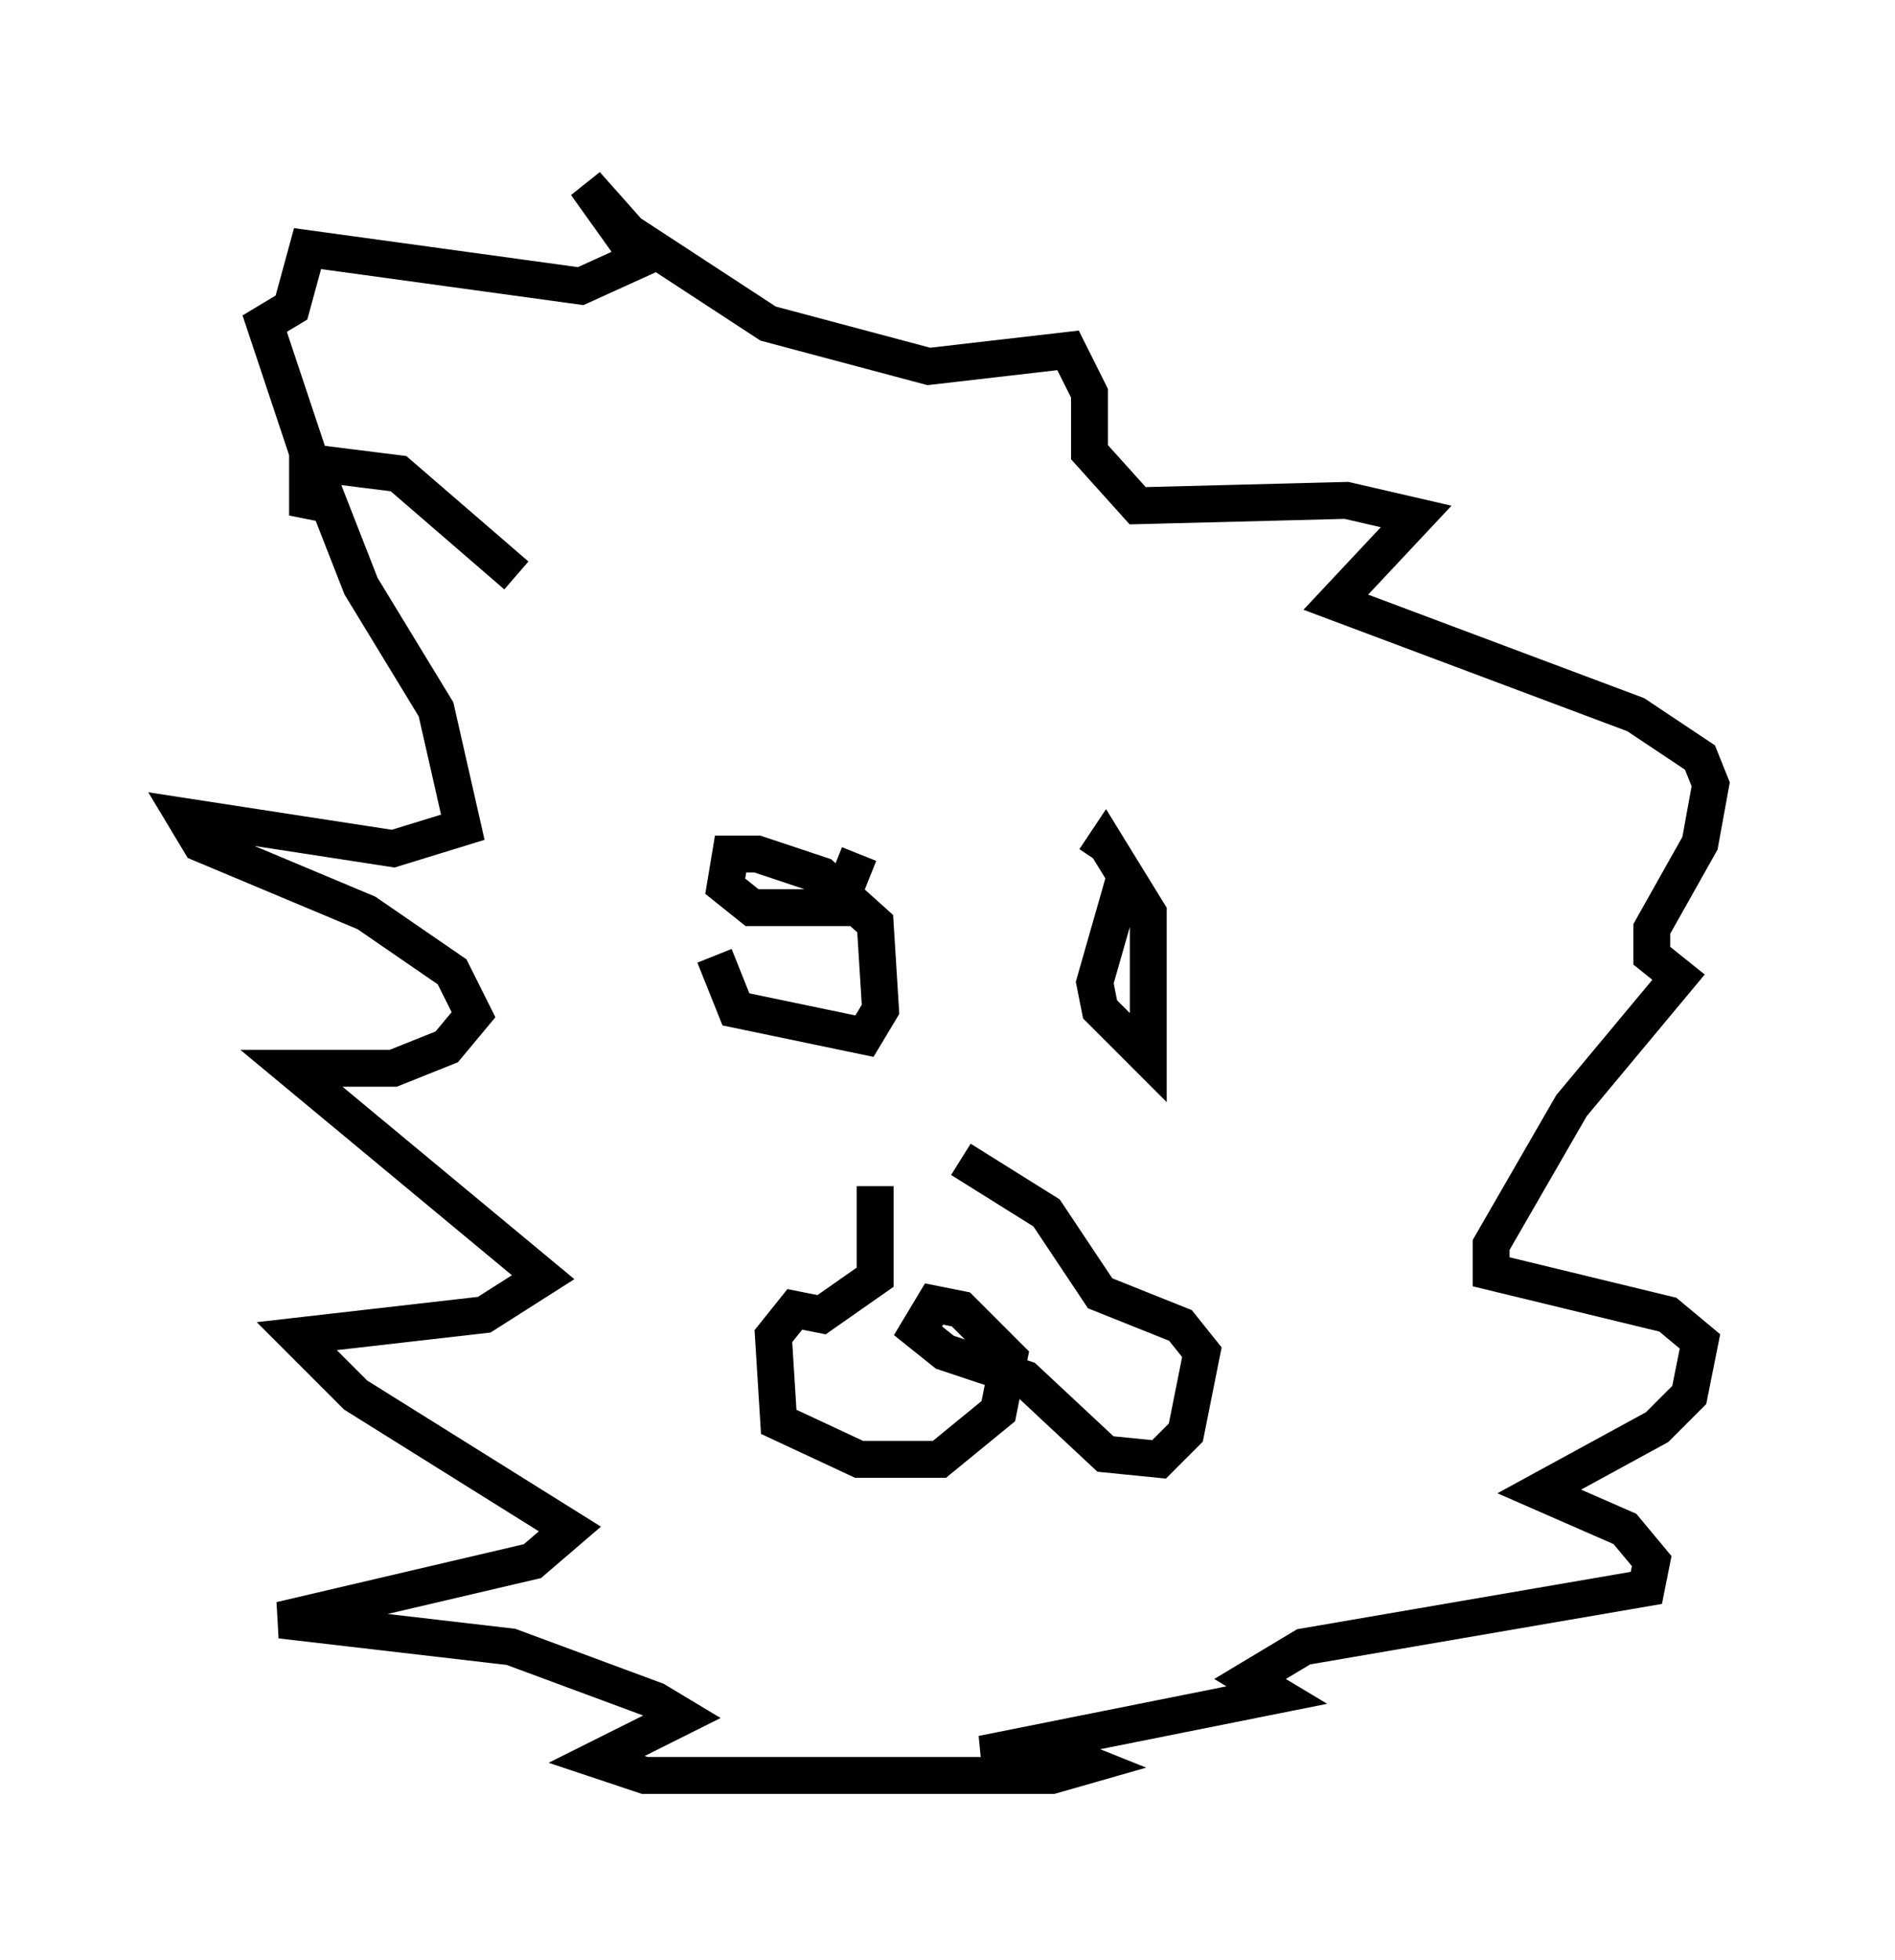<?xml version="1.0" encoding="utf-8" ?>
<svg baseProfile="full" height="53.14" version="1.1" width="51.397" xmlns="http://www.w3.org/2000/svg" xmlns:ev="http://www.w3.org/2001/xml-events" xmlns:xlink="http://www.w3.org/1999/xlink"><defs /><rect fill="white" height="53.14" width="51.397" x="0" y="0" /><path d="M21.413, 21.994 m-2.034, 3.922 l0.581, 1.453 3.486, 0.726 l0.436, -0.726 -0.145, -2.324 l-1.453, -1.307 -1.743, -0.581 l-0.726, 0.0 -0.145, 0.872 l0.726, 0.581 2.324, 0.0 l0.581, -1.453 m7.263, 0.436 l-0.872, 3.05 0.145, 0.726 l1.307, 1.307 0.0, -3.922 l-1.162, -1.888 -0.291, 0.436 m-5.955, 8.86 l0.0, 2.469 -1.453, 1.017 l-0.726, -0.145 -0.581, 0.726 l0.145, 2.324 2.179, 1.017 l2.179, 0.0 1.598, -1.307 l0.291, -1.453 -1.307, -1.307 l-0.726, -0.145 -0.436, 0.726 l0.726, 0.581 2.179, 0.726 l2.179, 2.034 1.453, 0.145 l0.726, -0.726 0.436, -2.179 l-0.581, -0.726 -2.179, -0.872 l-1.453, -2.179 -2.324, -1.453 m-12.056, -15.832 l-3.196, -2.76 -2.324, -0.291 l1.307, 3.341 2.034, 3.341 l0.726, 3.196 -1.888, 0.581 l-5.665, -0.872 0.436, 0.726 l4.503, 1.888 2.324, 1.598 l0.581, 1.162 -0.726, 0.872 l-1.453, 0.581 -2.76, 0.0 l6.827, 5.665 -1.598, 1.017 l-5.084, 0.581 1.598, 1.598 l5.81, 3.631 -1.017, 0.872 l-6.827, 1.598 6.246, 0.726 l3.922, 1.453 0.726, 0.436 l-2.324, 1.162 1.307, 0.436 l11.039, 0.0 1.017, -0.291 l-0.726, -0.291 -2.179, 0.0 l7.989, -1.598 -0.726, -0.436 l1.453, -0.872 9.296, -1.598 l0.145, -0.726 -0.726, -0.872 l-2.324, -1.017 3.196, -1.743 l0.872, -0.872 0.291, -1.453 l-0.872, -0.726 -4.793, -1.162 l0.0, -0.726 2.179, -3.777 l2.905, -3.486 -0.726, -0.581 l0.0, -0.726 1.307, -2.324 l0.291, -1.598 -0.291, -0.726 l-1.743, -1.162 -8.134, -3.05 l2.179, -2.324 -1.888, -0.436 l-5.665, 0.145 -1.307, -1.453 l0.0, -1.598 -0.581, -1.162 l-3.777, 0.436 -4.358, -1.162 l-3.777, -2.469 -1.162, -1.307 l1.453, 2.034 -1.598, 0.726 l-7.408, -1.017 -0.436, 1.598 l-0.726, 0.436 1.162, 3.486 l0.0, 1.307 0.726, 0.145 " fill="none" stroke="black" stroke-width="1" /></svg>